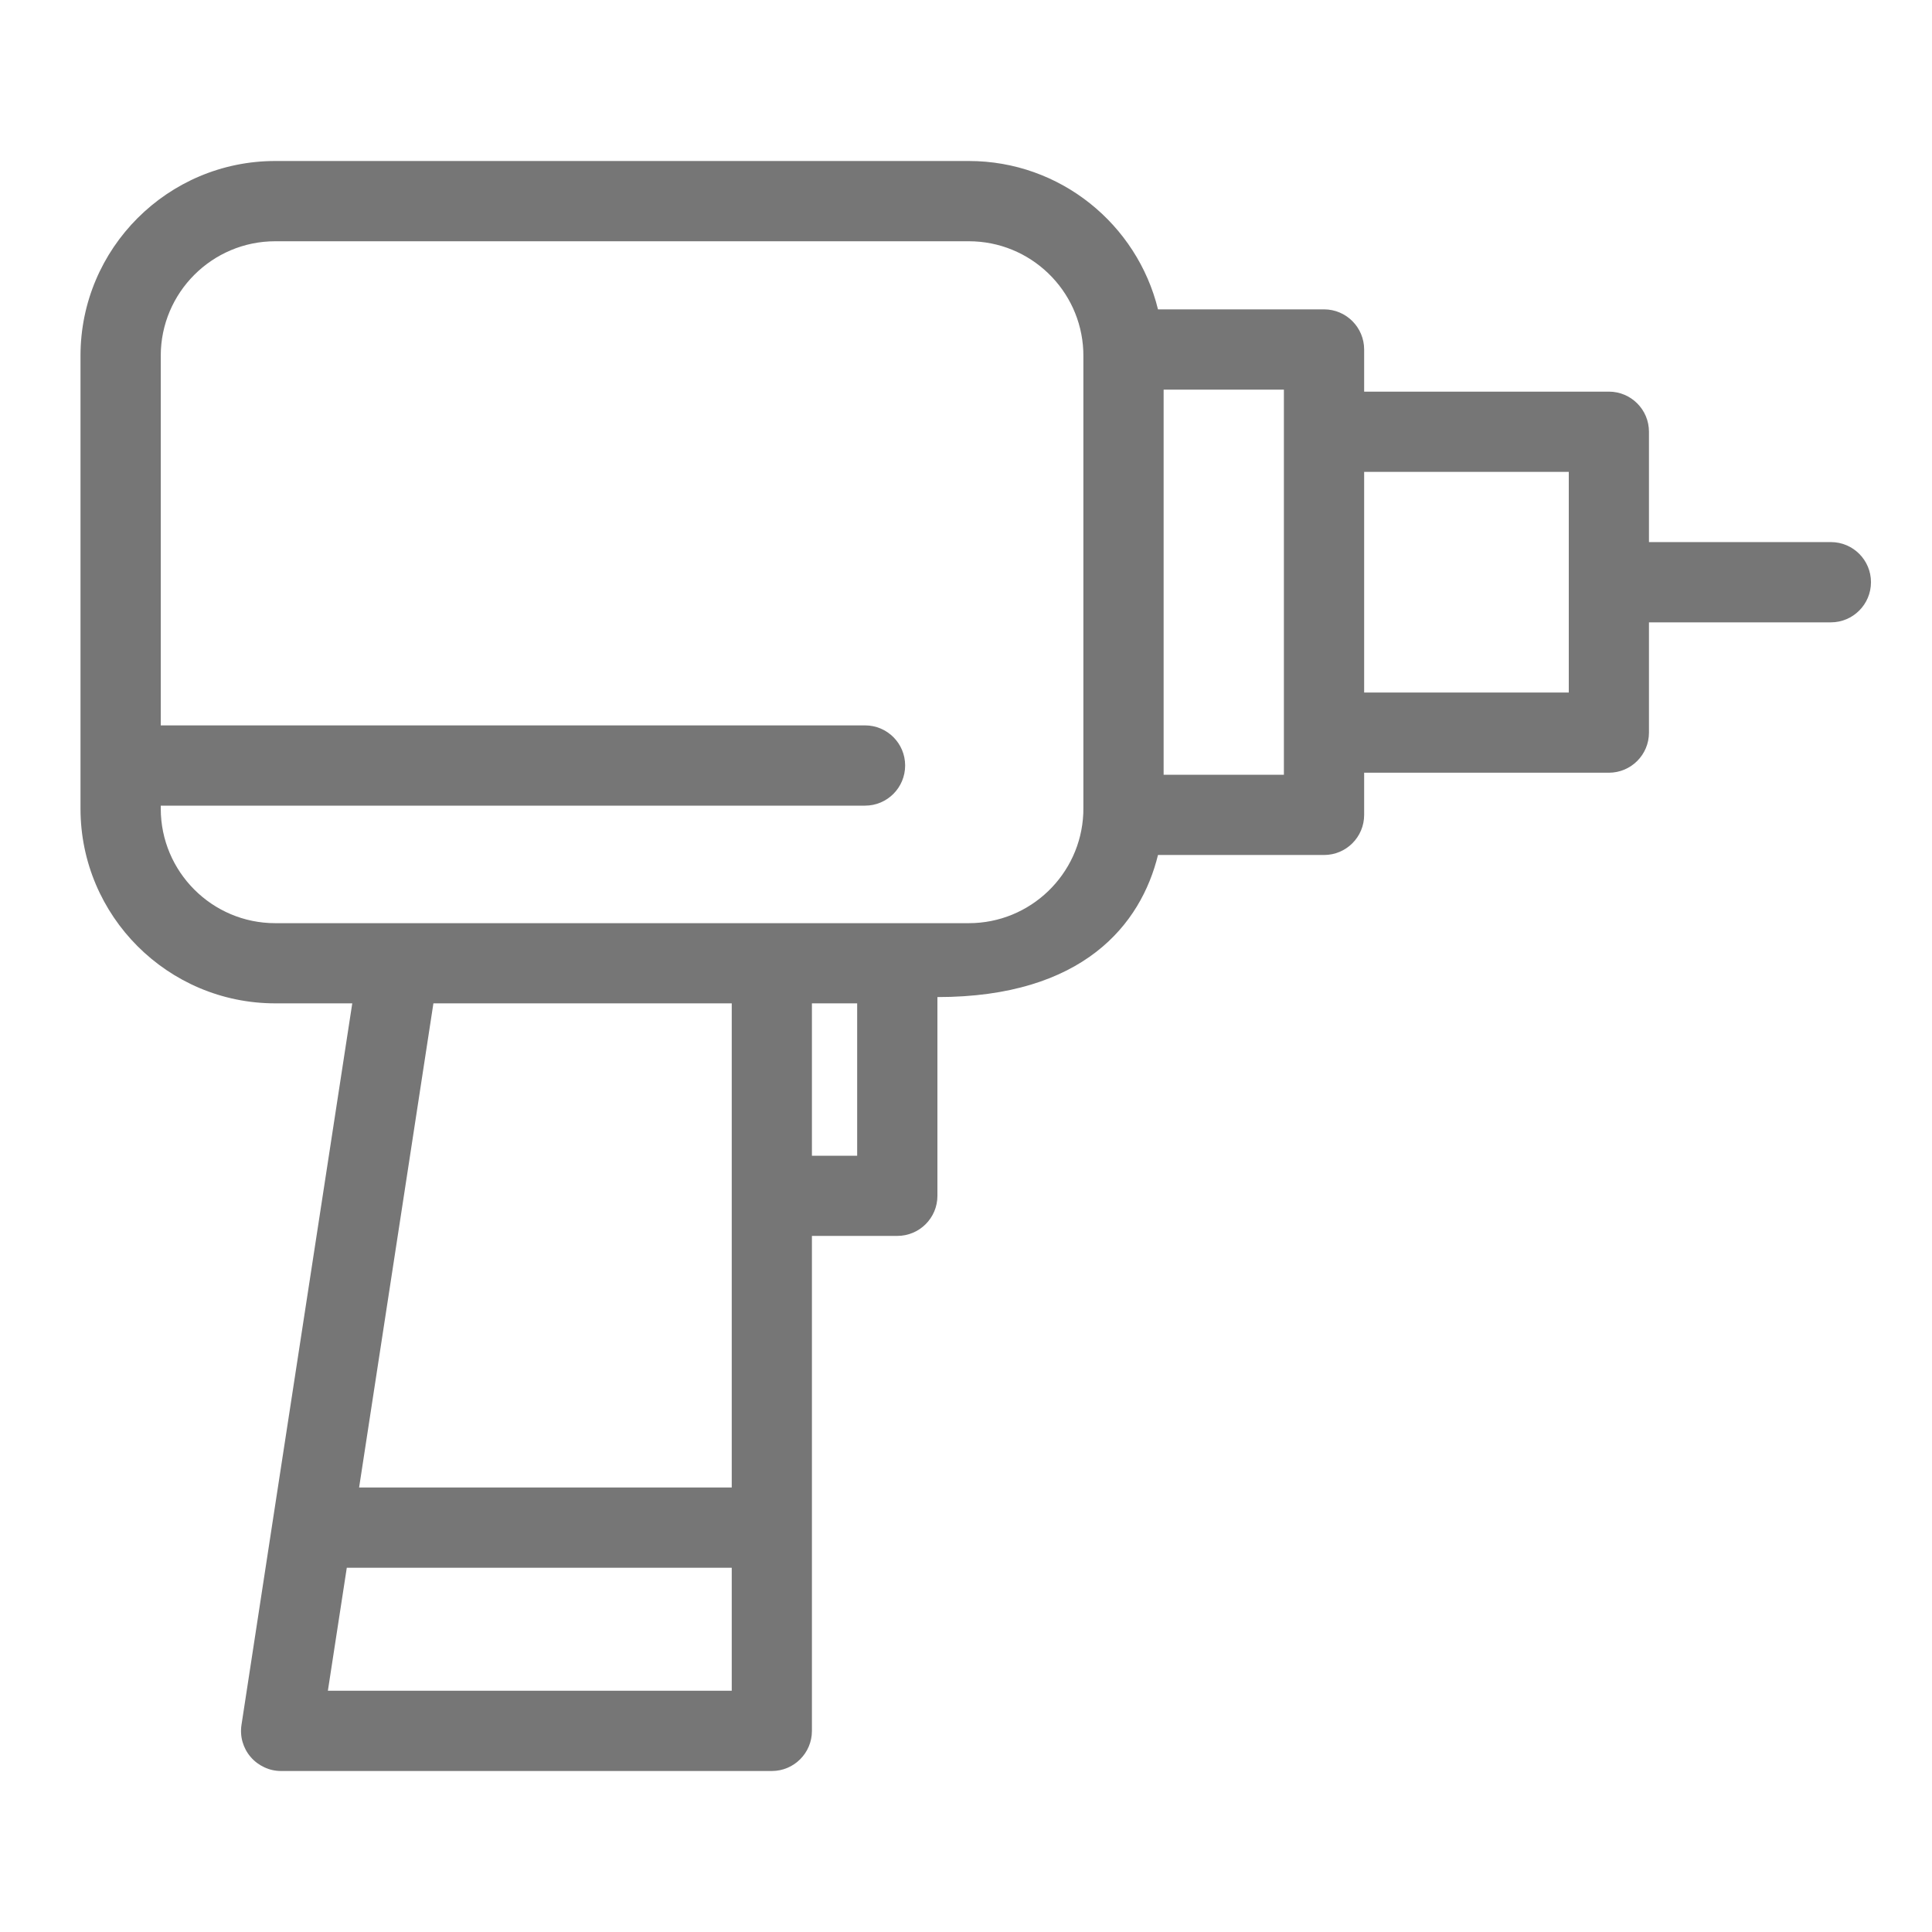 <svg width="24" height="24" viewBox="0 0 24 24" fill="none" xmlns="http://www.w3.org/2000/svg">
<path d="M22.744 6.734H20.484V5.363C20.484 5.088 20.261 4.865 19.986 4.865H16.946V4.342C16.946 4.067 16.723 3.843 16.448 3.843H14.385C14.126 2.787 13.171 2 12.035 2H3.419C2.085 2 1 3.085 1 4.419V10.045C1 11.379 2.085 12.464 3.419 12.464H4.376L3.387 18.901L3 21.426C2.989 21.497 2.993 21.57 3.013 21.639C3.033 21.708 3.067 21.772 3.114 21.826C3.161 21.881 3.219 21.924 3.284 21.954C3.349 21.985 3.42 22 3.492 22H9.588C9.863 22 10.086 21.777 10.086 21.502V15.353H11.146C11.422 15.353 11.645 15.13 11.645 14.855V14.121V12.386C13.457 12.386 14.174 11.482 14.385 10.621H16.448C16.723 10.621 16.946 10.398 16.946 10.123V9.599H19.986C20.261 9.599 20.484 9.376 20.484 9.101V7.731H22.744C23.019 7.731 23.242 7.507 23.242 7.232C23.242 6.957 23.019 6.734 22.744 6.734ZM9.09 21.003H4.073L4.308 19.475H9.09L9.09 21.003ZM9.09 18.478H4.461L5.384 12.464H9.09L9.09 18.478ZM10.648 14.357H10.086V12.464H10.648V14.357ZM13.458 10.045C13.458 10.064 13.457 10.084 13.457 10.103V10.105C13.425 10.862 12.8 11.468 12.035 11.468H3.419C2.635 11.468 1.997 10.83 1.997 10.045V10.008H10.746C11.021 10.008 11.244 9.785 11.244 9.509C11.244 9.234 11.021 9.011 10.746 9.011H1.997V4.419C1.997 3.635 2.635 2.997 3.419 2.997H12.035C12.8 2.997 13.425 3.602 13.457 4.359V4.362C13.457 4.381 13.458 4.4 13.458 4.419V10.045ZM15.949 5.363V9.624H14.455V4.84H15.949V5.363ZM19.488 8.603H16.946V5.862H19.488V8.603Z" fill="#767676"/>
</svg>
